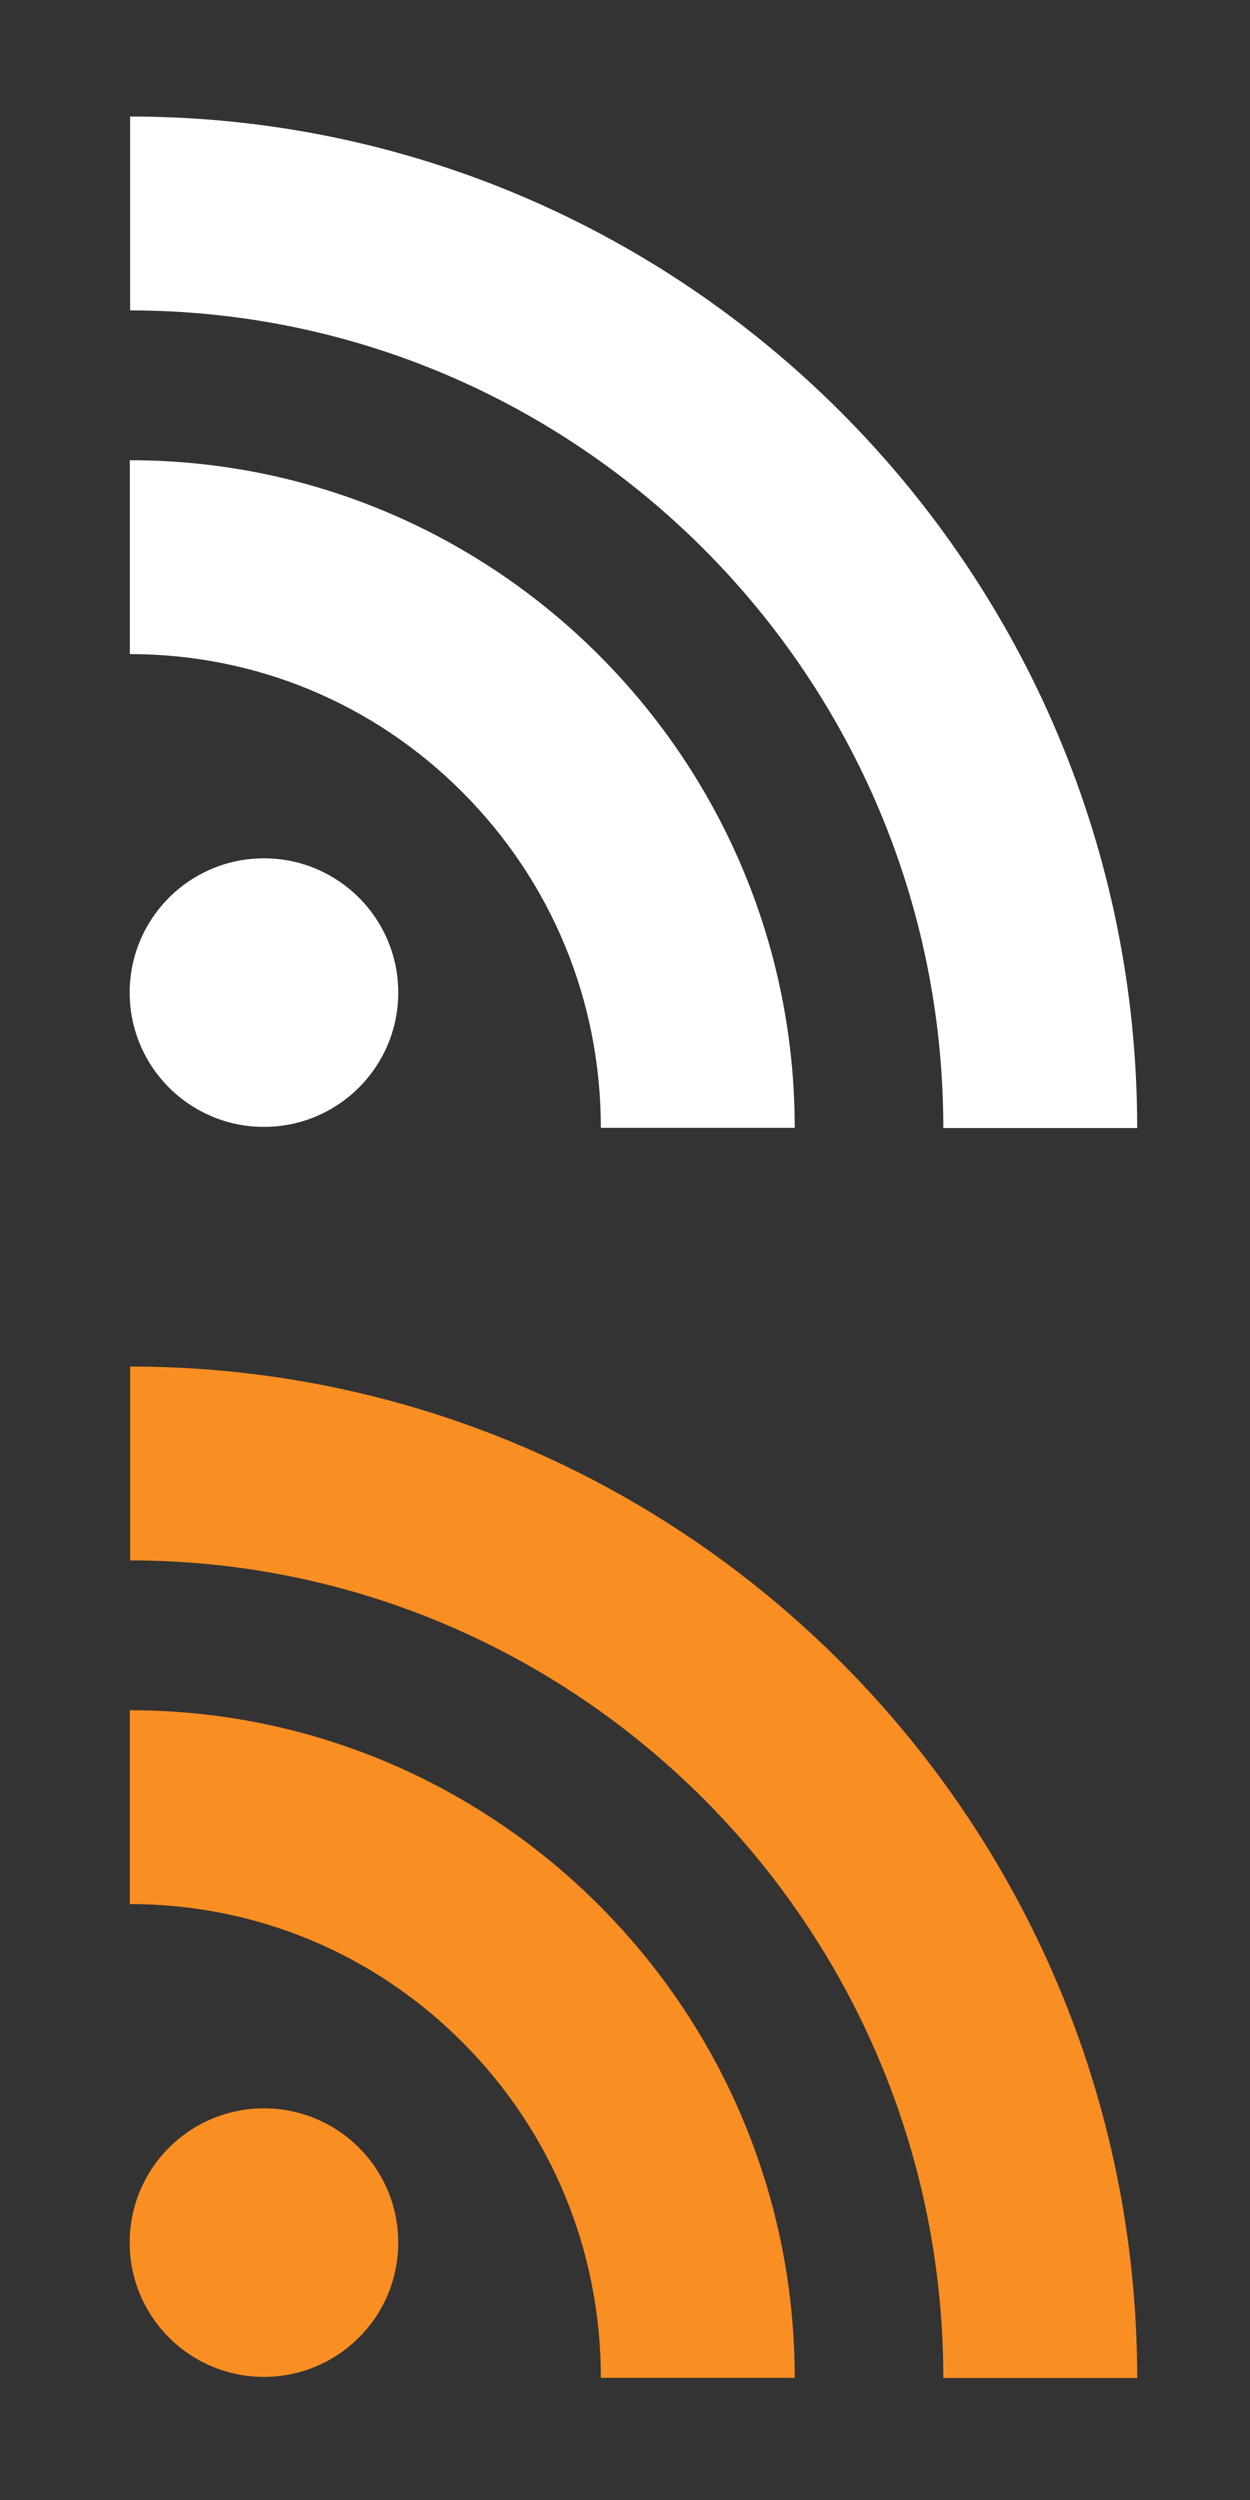 <?xml version="1.0" encoding="utf-8"?>
<!-- Generator: Adobe Illustrator 17.0.0, SVG Export Plug-In . SVG Version: 6.00 Build 0)  -->
<!DOCTYPE svg PUBLIC "-//W3C//DTD SVG 1.1//EN" "http://www.w3.org/Graphics/SVG/1.1/DTD/svg11.dtd">
<svg version="1.1" xmlns="http://www.w3.org/2000/svg" xmlns:xlink="http://www.w3.org/1999/xlink" x="0px" y="0px" width="128px"
	 height="256px" viewBox="0 0 128 256" enable-background="new 0 0 128 256" xml:space="preserve">
<rect x="0" y="0" width="128" height="256" fill="#333333" stroke="none"/>
<g id="feed_icon">
	<g id="lines__x003C_Group_x003E_">
		<circle id="circle" fill="#FFFFFF" cx="27.03" cy="101.643" r="13.75"/>
		<g>
			<path fill="#FFFFFF" d="M13.296,66.978c12.885,0,24.994,5.037,34.096,14.183c9.116,9.159,14.136,21.35,14.136,34.329h19.852
				c0-37.695-30.542-68.363-68.084-68.363V66.978z"/>
		</g>
		<g>
			<path fill="#FFFFFF" d="M13.325,31.786c45.916,0,83.271,37.559,83.271,83.724h19.852c0-57.112-46.26-103.576-103.122-103.576
				V31.786z"/>
		</g>
	</g>
</g>
<g id="feed_icon_copy">
	<g id="lines__x003C_Group_x003E__1_">
		<circle id="circle_1_" fill="#F98E22" cx="27.03" cy="229.643" r="13.75"/>
		<g>
			<path fill="#F98E22" d="M13.296,194.978c12.885,0,24.994,5.037,34.096,14.183c9.116,9.159,14.136,21.35,14.136,34.329h19.852
				c0-37.695-30.542-68.363-68.084-68.363V194.978z"/>
		</g>
		<g>
			<path fill="#F98E22" d="M13.325,159.786c45.916,0,83.271,37.559,83.271,83.724h19.852c0-57.112-46.26-103.576-103.122-103.576
				V159.786z"/>
		</g>
	</g>
</g>
</svg>
